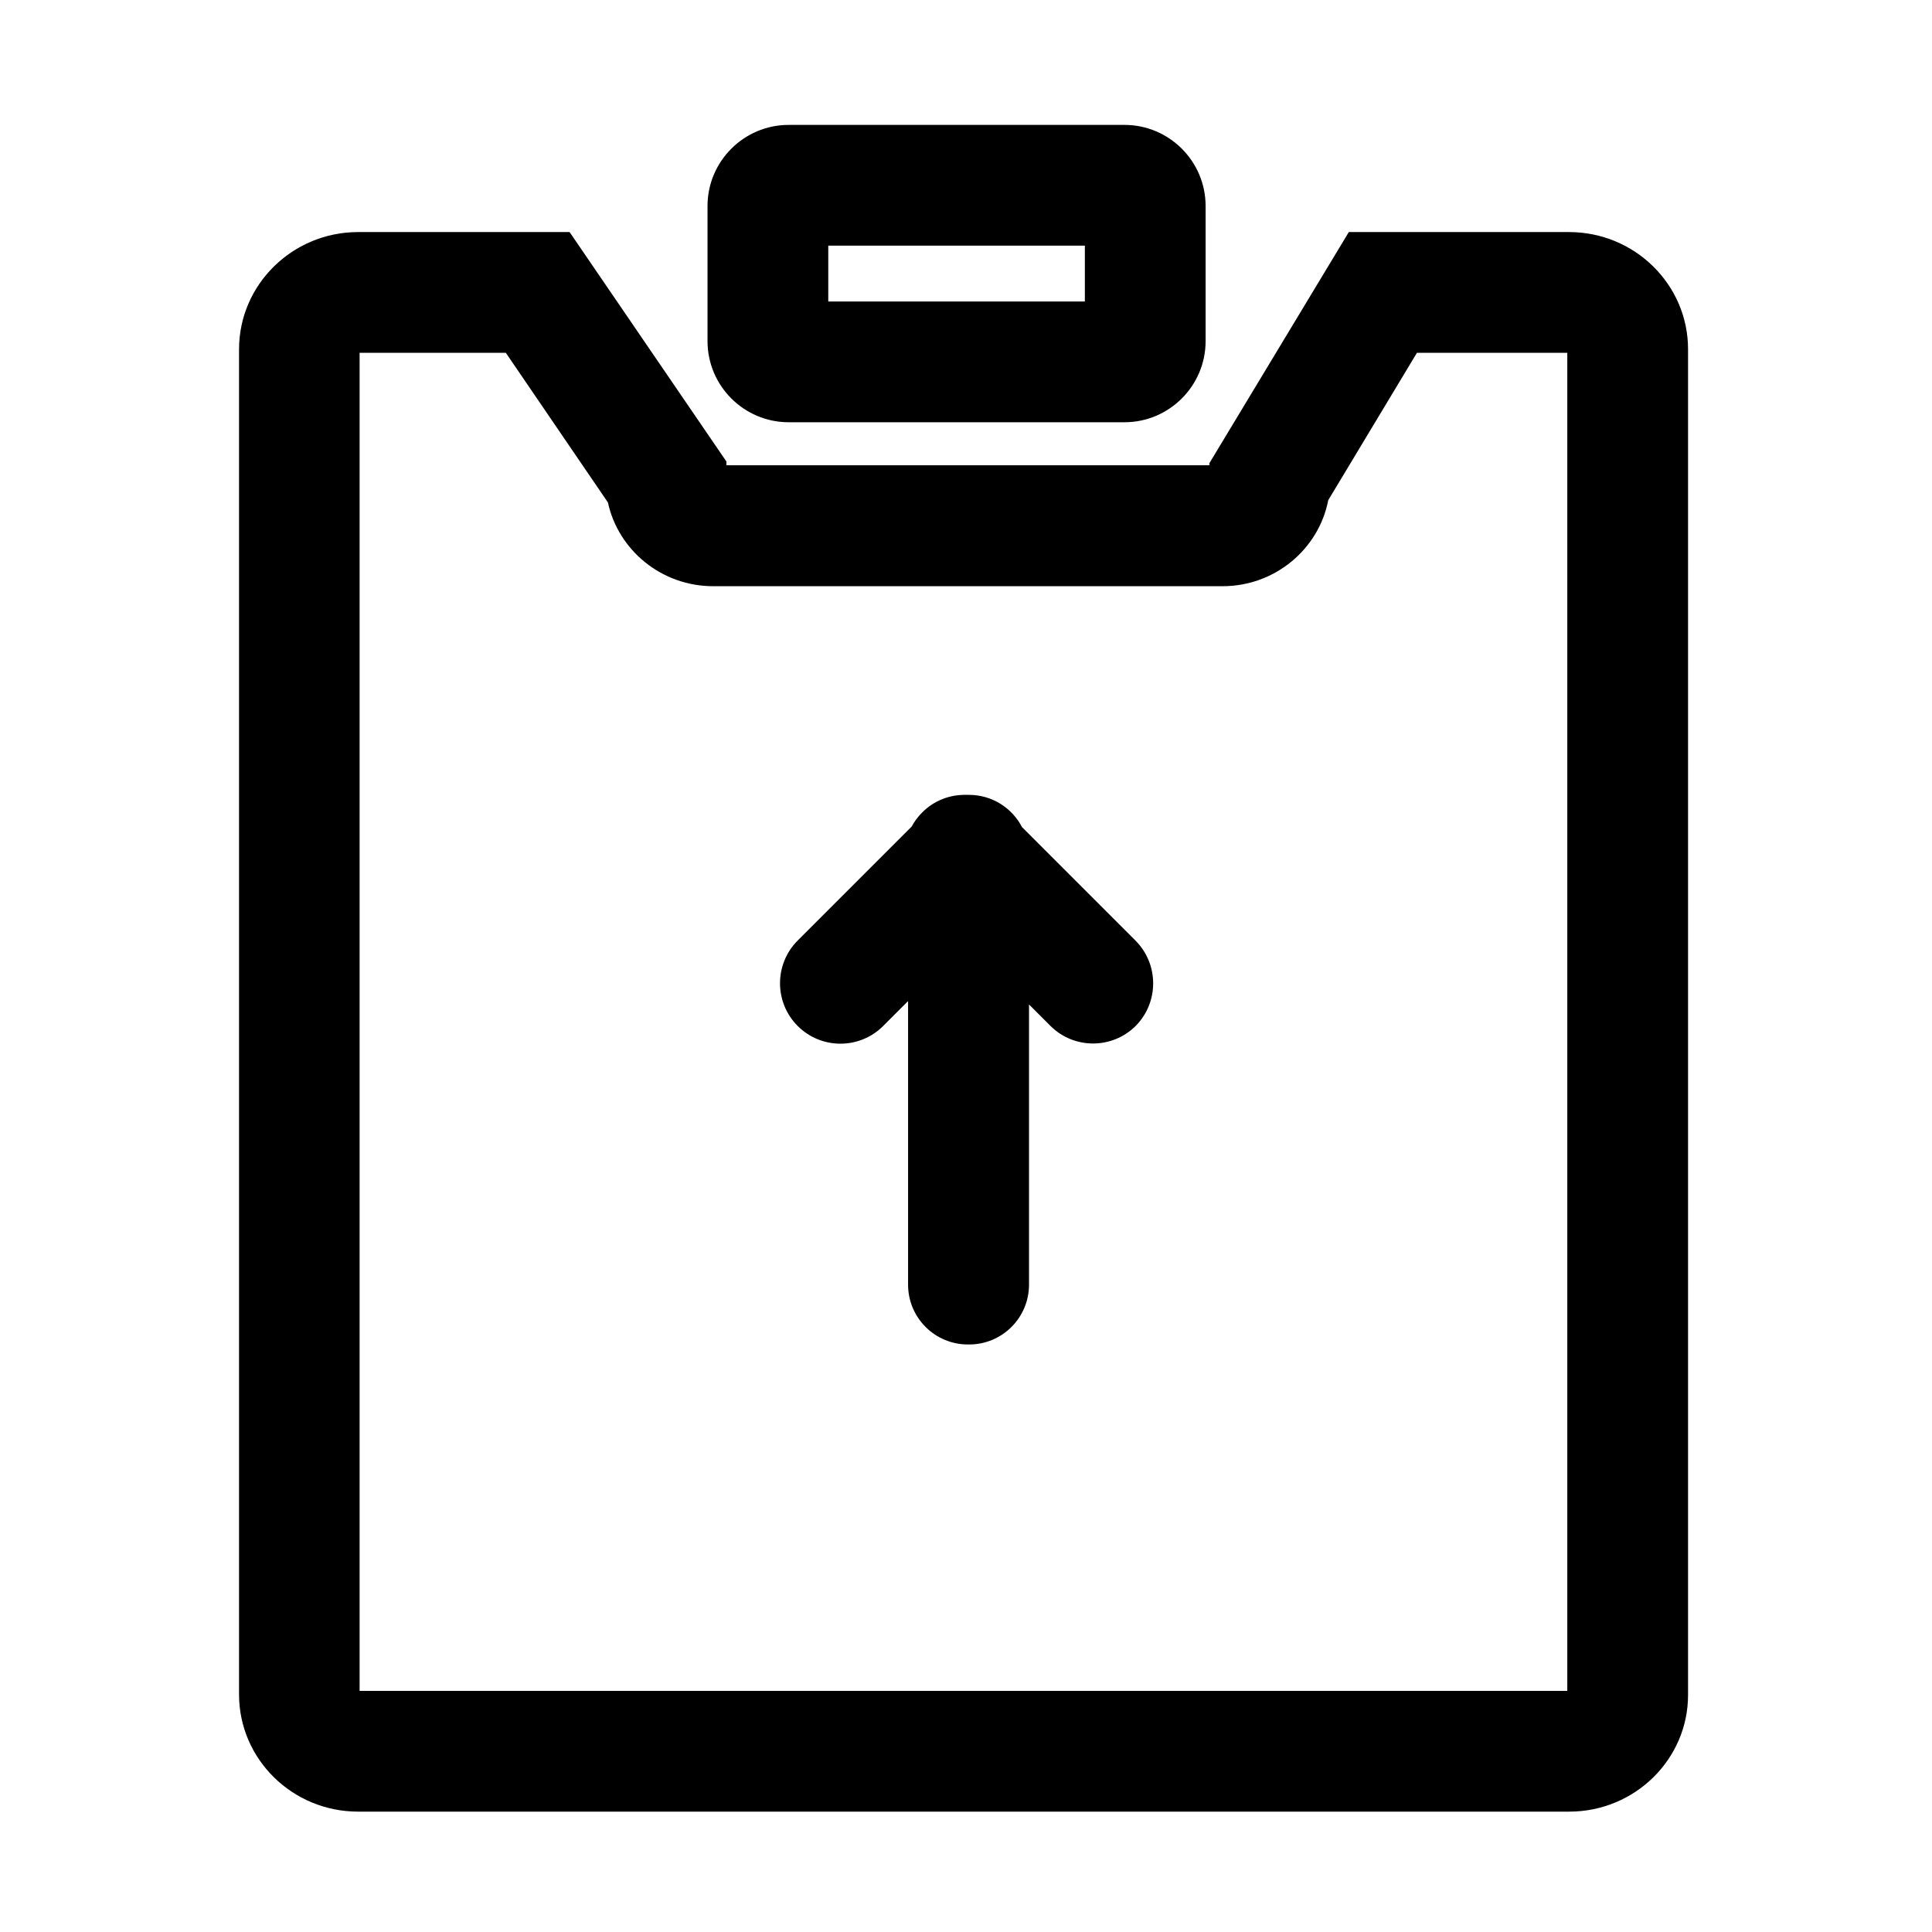 <?xml version="1.0" standalone="no"?><!DOCTYPE svg PUBLIC "-//W3C//DTD SVG 1.1//EN" "http://www.w3.org/Graphics/SVG/1.1/DTD/svg11.dtd"><svg t="1583403699576" class="icon" viewBox="0 0 1024 1024" version="1.1" xmlns="http://www.w3.org/2000/svg" p-id="12153" xmlns:xlink="http://www.w3.org/1999/xlink" width="200" height="200"><defs><style type="text/css"></style></defs><path d="M831.7 960.2H189.8c-34.8 0-63.1-27.8-63.1-62.1v-713c0-34.2 28.3-62.1 63.1-62.1h112.1L385 244.6v2h256v-1.1L714.9 123h116.7c34.8 0 63.1 27.8 63.1 62.1v713.1c0.1 34.2-28.2 62-63 62z m-641.1-64h640.1V187H751l-47 78.1c-5 25.9-28.2 45.6-56 45.6H378c-27.4 0-50.3-19.1-55.8-44.4L268.1 187h-77.5v709.2z m641.1 0z" p-id="12154"></path><path d="M596 223.8H418c-23.7 0-43-19.3-43-43v-71.6c0-23.7 19.3-43 43-43h178c23.7 0 43 19.3 43 43v71.6c0 23.7-19.3 43-43 43z m-157-64h136v-29.6H439v29.6zM601.8 498.5l-60.1-60.1c-5.3-10.2-15.9-17.1-28.1-17.1h-1.5c-8.5-0.2-17 2.9-23.4 9.4-2.3 2.3-4.1 4.8-5.5 7.4l-60.4 60.4c-12.5 12.5-12.5 32.8 0 45.3s32.8 12.5 45.3 0l13.2-13.2v150.3c0 17.5 14.2 31.7 31.7 31.7h0.7c17.5 0 31.7-14.2 31.7-31.7V532.4l11.3 11.3c12.5 12.5 32.8 12.5 45.3 0 12.3-12.5 12.3-32.7-0.2-45.2z" p-id="12155"></path></svg>